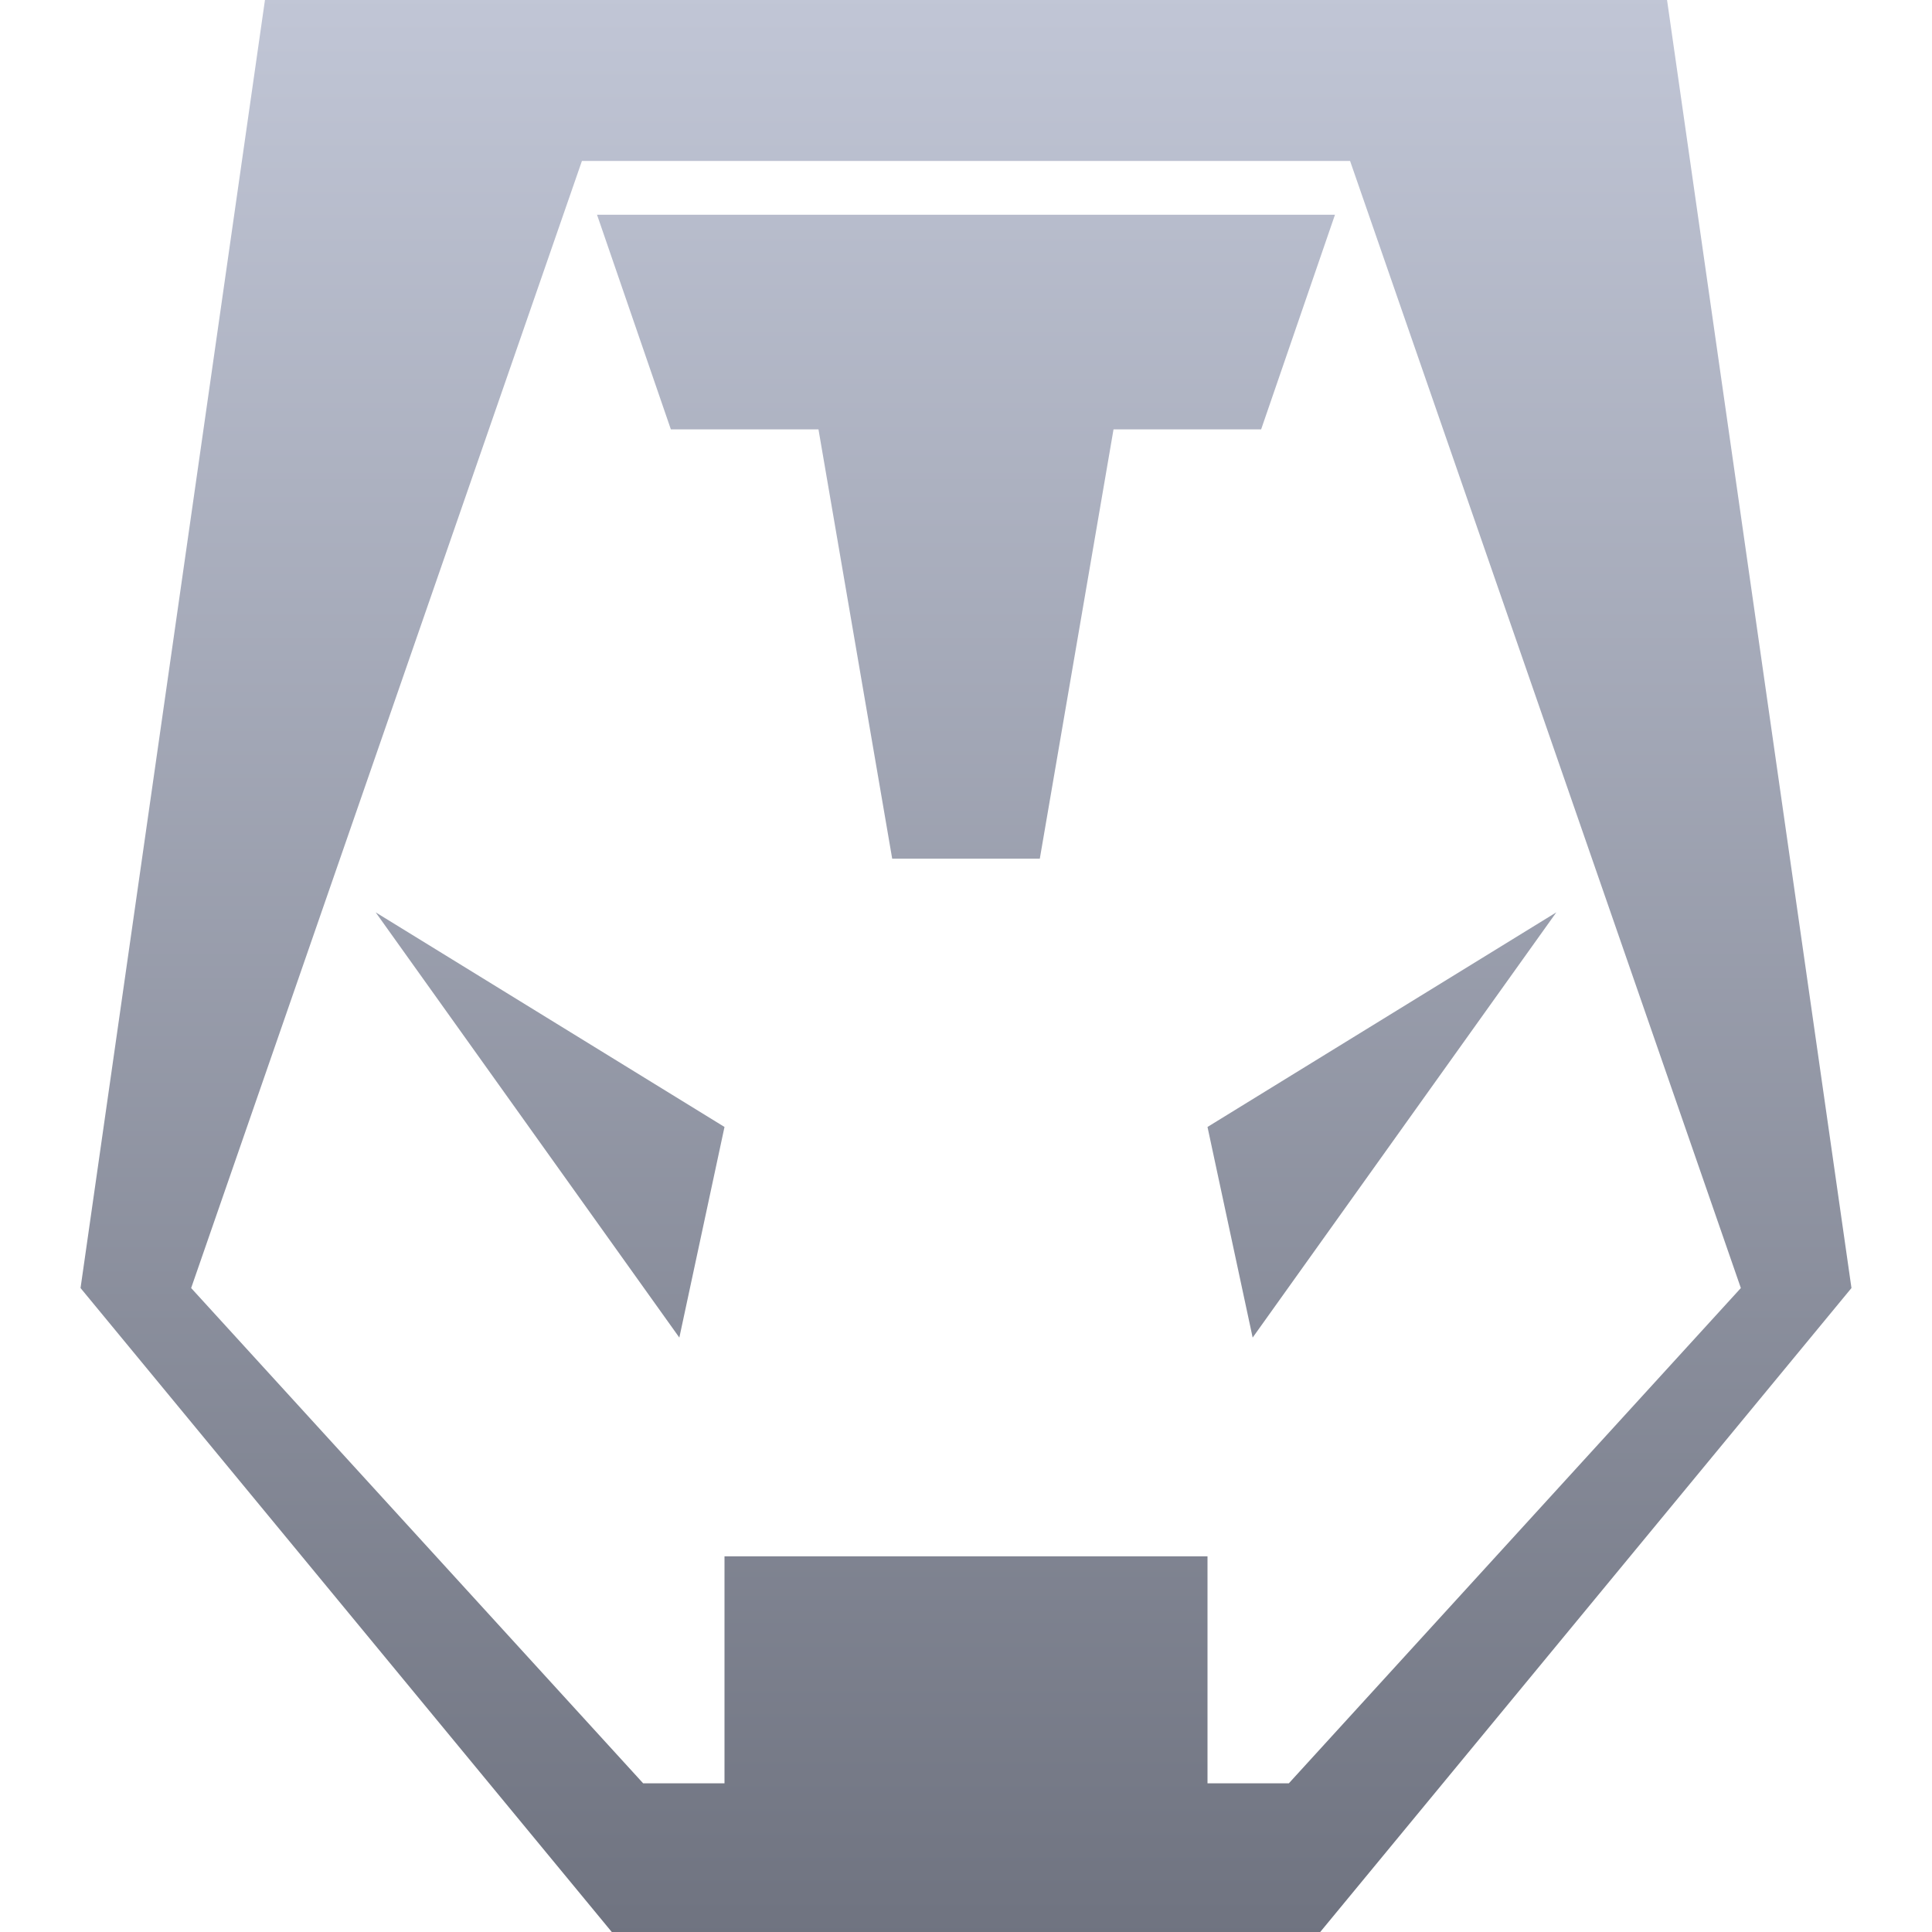 <svg xmlns="http://www.w3.org/2000/svg" xmlns:xlink="http://www.w3.org/1999/xlink" width="64" height="64" viewBox="0 0 64 64" version="1.1"><defs><linearGradient id="linear0" gradientUnits="userSpaceOnUse" x1="0" y1="0" x2="0" y2="1" gradientTransform="matrix(58.664,0,0,64,2.668,0)"><stop offset="0" style="stop-color:#c1c6d6;stop-opacity:1;"/><stop offset="1" style="stop-color:#6f7380;stop-opacity:1;"/></linearGradient></defs><g id="surface1"><path style=" stroke:none;fill-rule:evenodd;fill:url(#linear0);" d="M 8.777 0 L 2.668 42.668 L 20.266 64 L 43.734 64 L 61.332 42.668 L 55.223 0 Z M 19.277 5.332 L 44.723 5.332 L 57.668 42.668 L 42.695 59.074 L 40 59.074 L 40 51.555 L 24 51.555 L 24 59.074 L 21.305 59.074 L 6.332 42.668 Z M 19.777 7.113 L 22.223 14.223 L 27.113 14.223 L 29.555 28.445 L 34.445 28.445 L 36.887 14.223 L 41.777 14.223 L 44.223 7.113 Z M 12.445 30.223 L 22.504 44.309 L 24 37.332 Z M 51.555 30.223 L 40 37.332 L 41.496 44.309 Z M 51.555 30.223 "/></g></svg>
